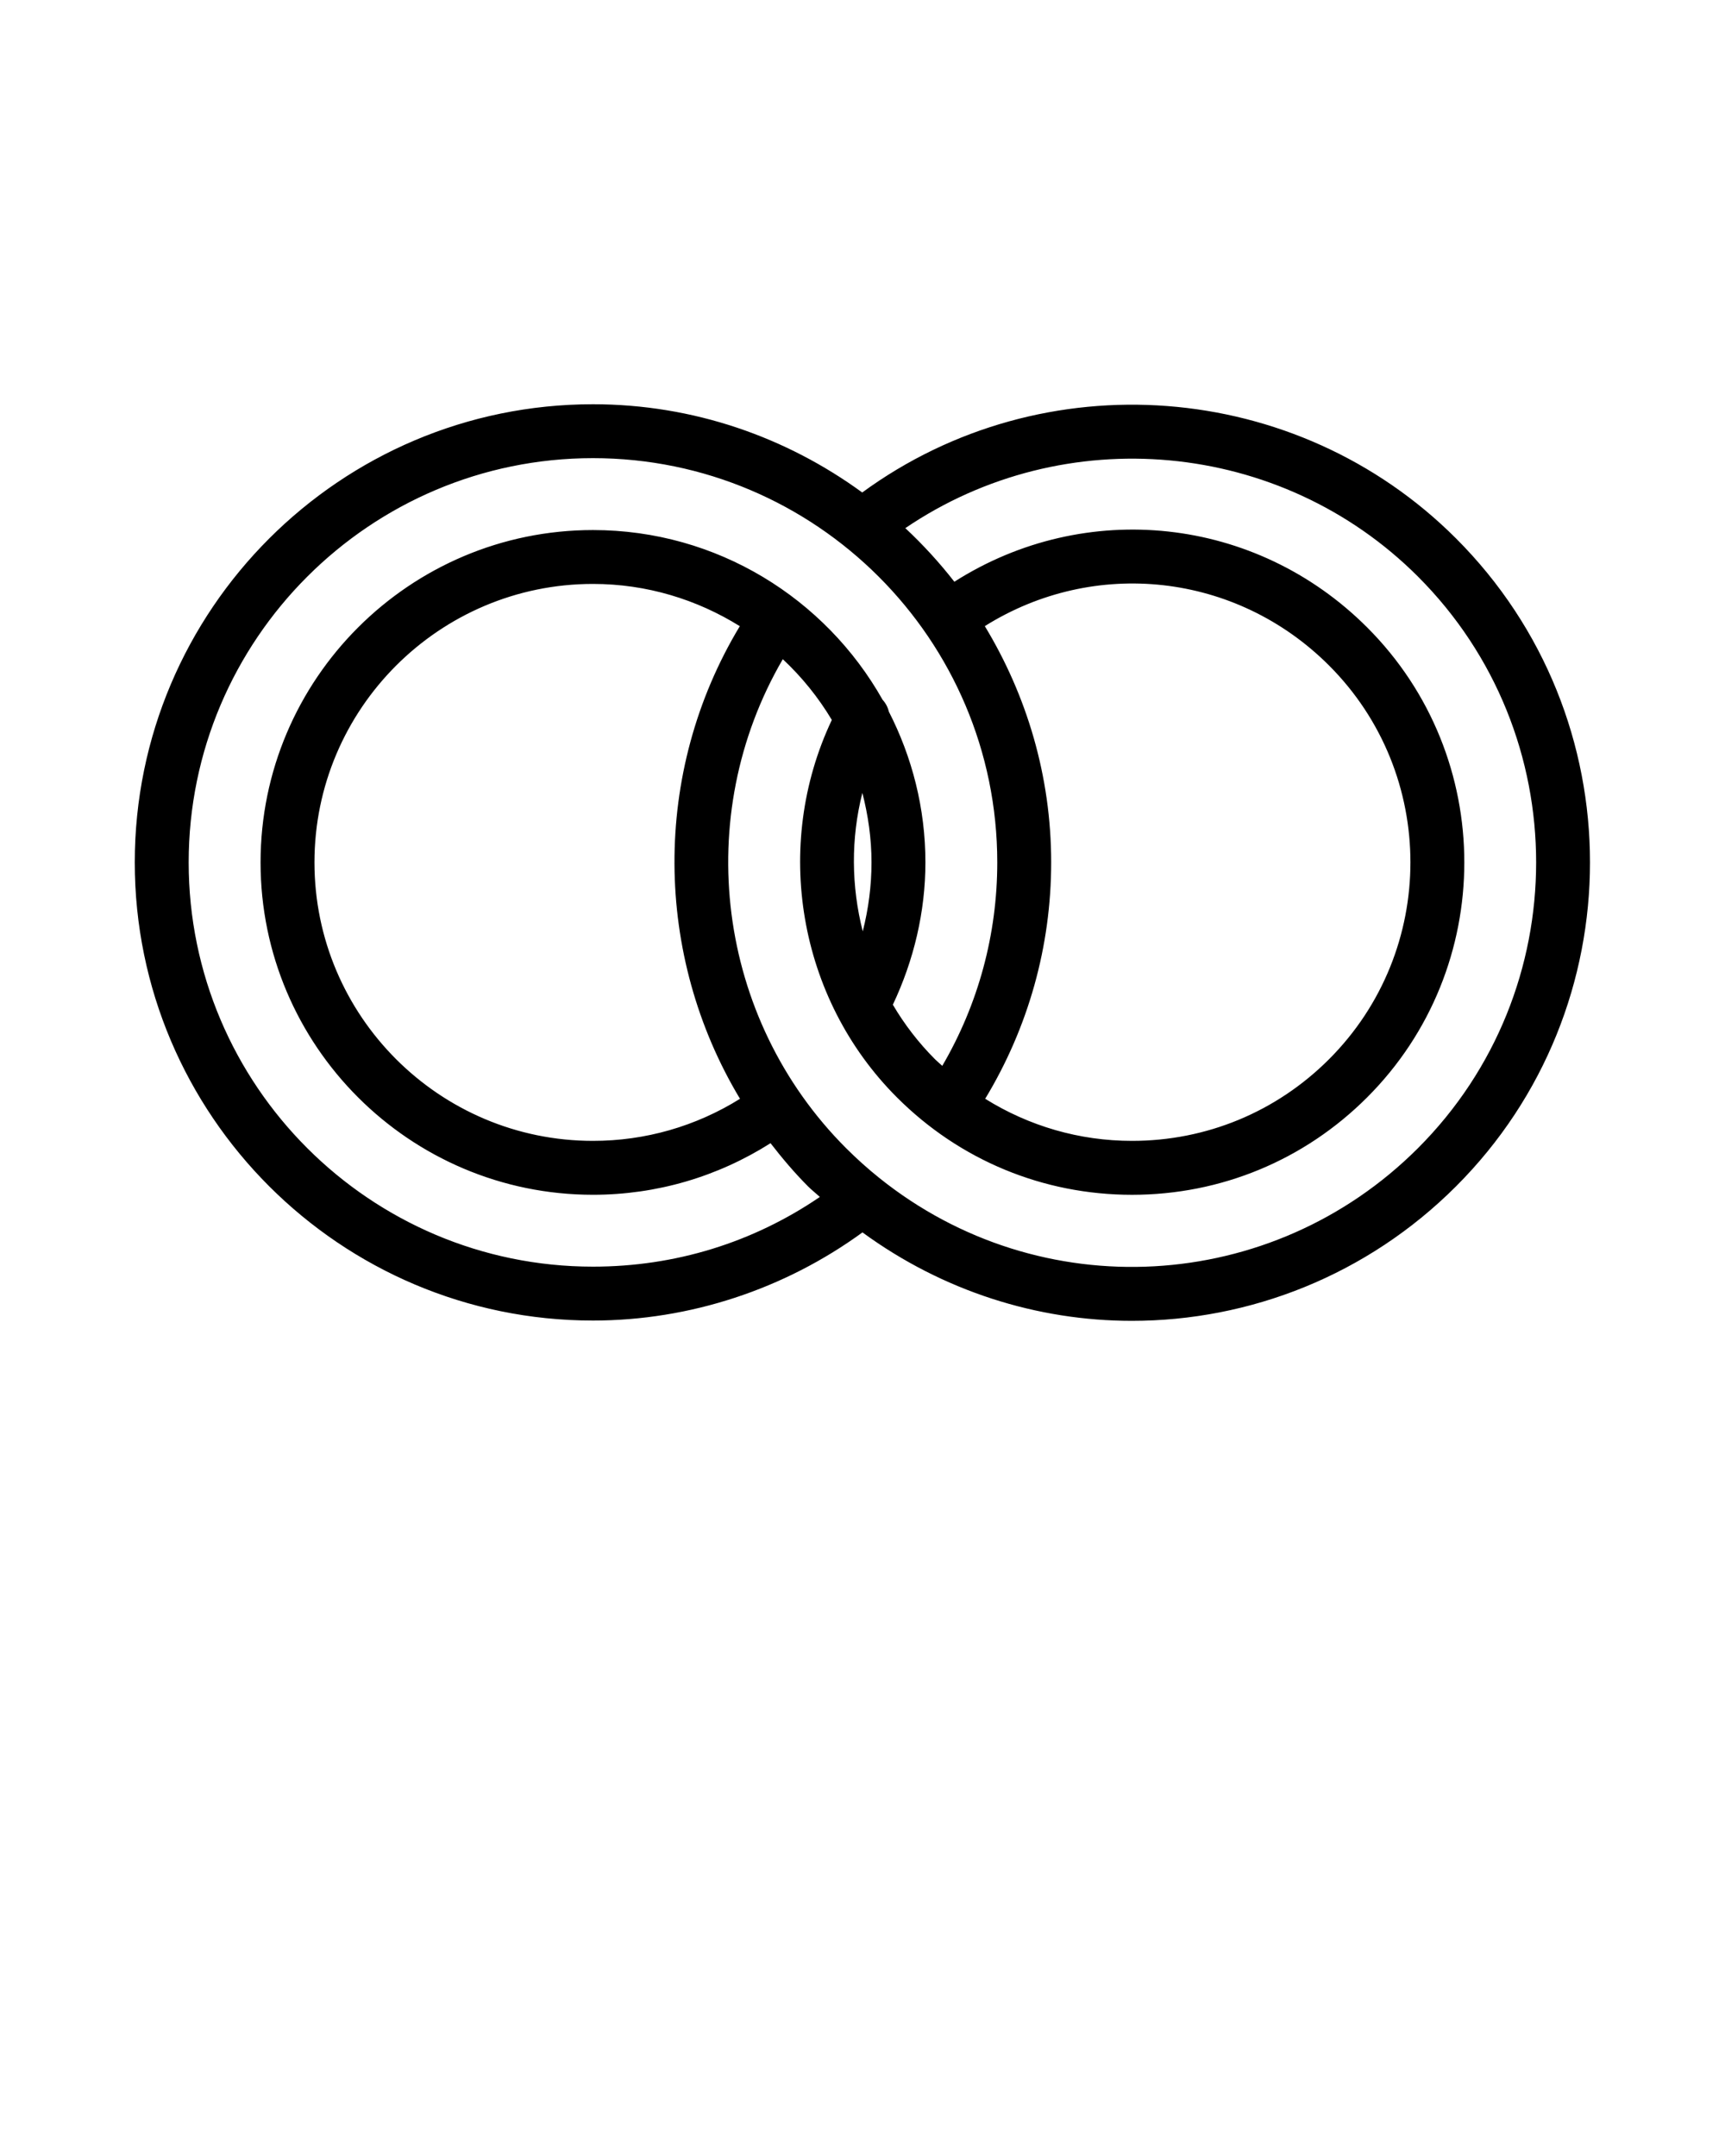 <svg xmlns:x="http://ns.adobe.com/Extensibility/1.0/" xmlns:i="http://ns.adobe.com/AdobeIllustrator/10.0/" xmlns:graph="http://ns.adobe.com/Graphs/1.0/" xmlns="http://www.w3.org/2000/svg" xmlns:xlink="http://www.w3.org/1999/xlink" version="1.1" x="0px" y="0px" viewBox="0 0 64 80" enable-background="new 0 0 64 64" xml:space="preserve"><g><path d="M54.021,19.979c-5.916-5.917-15.317-6.615-22.031-1.705C29.181,16.225,25.735,15,22,15c-9.374,0-17,7.626-17,17   s7.626,17,17,17c3.592,0,7.107-1.164,9.999-3.271c2.994,2.188,6.496,3.282,9.995,3.282c4.368,0,8.719-1.683,12.027-4.991   C60.648,37.393,60.648,26.607,54.021,19.979z M7,32c0-8.271,6.729-15,15-15s15,6.729,15,15c0,2.674-0.705,5.263-2.04,7.549   c-0.088-0.082-0.181-0.156-0.267-0.242c-0.615-0.615-1.138-1.298-1.567-2.027c0.778-1.643,1.208-3.45,1.208-5.279   c0-2.015-0.496-3.914-1.356-5.595c-0.039-0.165-0.117-0.313-0.233-0.441c-2.117-3.753-6.137-6.297-10.745-6.297   c-6.801,0-12.333,5.533-12.333,12.333S15.199,44.333,22,44.333c2.355,0,4.618-0.665,6.588-1.914   c0.43,0.555,0.885,1.095,1.391,1.602c0.139,0.139,0.294,0.259,0.438,0.393C27.934,46.107,25.049,47,22,47C13.729,47,7,40.271,7,32z    M36.538,23.233c4.062-2.548,9.322-1.988,12.77,1.459c4.028,4.029,4.028,10.584-0.001,14.614c-1.952,1.952-4.547,3.027-7.307,3.027   c-1.958,0-3.827-0.551-5.448-1.562C38.15,38.128,39,35.116,39,32C39,28.791,38.09,25.797,36.538,23.233z M32.334,32   c0,0.864-0.112,1.725-0.325,2.558c-0.426-1.673-0.444-3.443-0.014-5.137C32.208,30.247,32.334,31.108,32.334,32z M27.448,23.235   c-3.28,5.441-3.186,12.224,0.007,17.537c-1.635,1.019-3.507,1.561-5.455,1.561c-5.698,0-10.333-4.636-10.333-10.333   c0-5.698,4.636-10.333,10.333-10.333C24,21.667,25.864,22.248,27.448,23.235z M52.606,42.606   c-5.421,5.419-14.011,5.896-19.981,1.104c-0.427-0.342-0.841-0.714-1.232-1.104c-4.818-4.819-5.742-12.323-2.35-18.146   c0.708,0.661,1.319,1.418,1.819,2.254c-2.206,4.658-1.258,10.334,2.417,14.007c2.329,2.33,5.426,3.613,8.721,3.613   c3.294,0,6.391-1.283,8.721-3.613c4.809-4.809,4.81-12.633,0.001-17.442c-4.134-4.133-10.454-4.788-15.314-1.693   c-0.554-0.711-1.162-1.375-1.819-1.989c5.892-4.002,13.92-3.301,19.019,1.797C58.455,27.242,58.455,36.758,52.606,42.606z"/></g></svg>